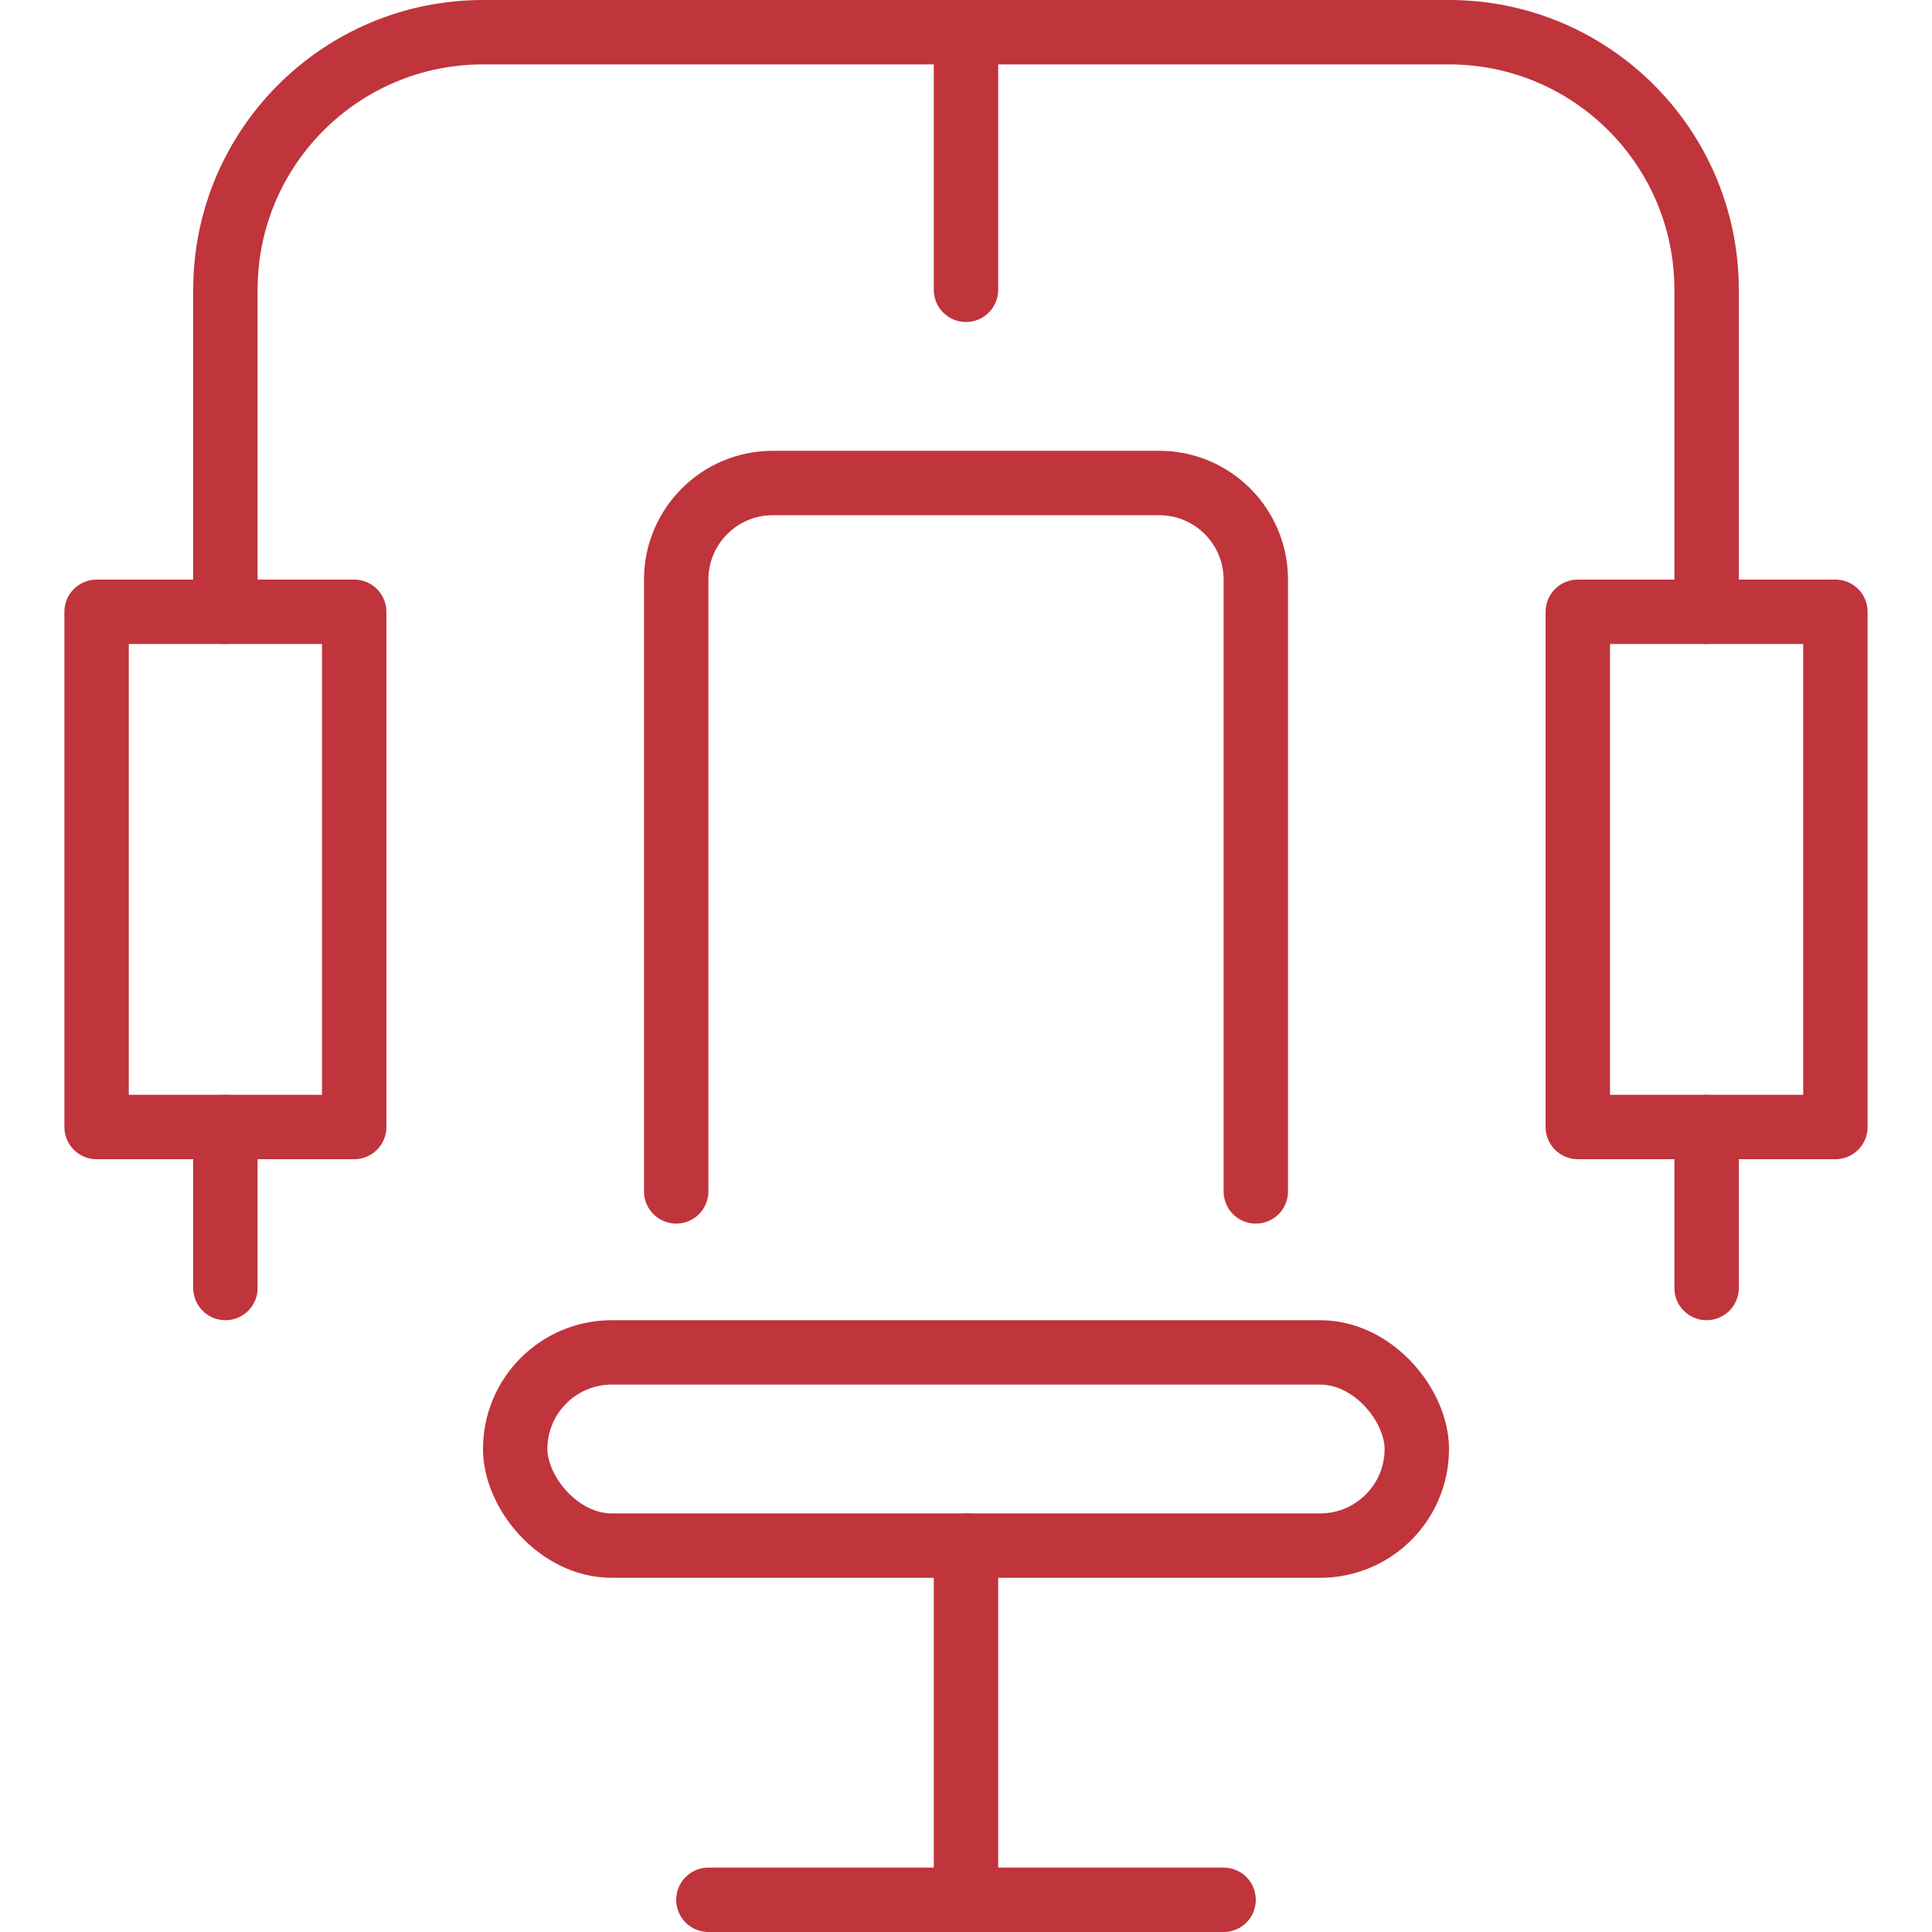 <?xml version="1.0" encoding="UTF-8"?>
<svg width="60px" height="60px" viewBox="0 0 60 60" version="1.1" xmlns="http://www.w3.org/2000/svg" xmlns:xlink="http://www.w3.org/1999/xlink">
    <!-- Generator: Sketch 53.2 (72643) - https://sketchapp.com -->
    <title>Icons/icons-gym</title>
    <desc>Created with Sketch.</desc>
    <g id="Icons/icons-gym" stroke="none" stroke-width="1" fill="none" fill-rule="evenodd" stroke-linecap="round" stroke-linejoin="round">
        <g id="pectoral-machine" transform="translate(3, 1)" stroke="#C0343C" stroke-width="2">
            <path d="M27,47 L27,58" id="Path"></path>
            <path d="M19,58 L35,58" id="Path"></path>
            <rect id="Rectangle" x="13" y="41" width="28" height="6" rx="3"></rect>
            <rect id="Rectangle" x="0" y="18" width="8" height="16"></rect>
            <path d="M4,34 L4,39" id="Path"></path>
            <path d="M18,36 L18,17 C18,15.343 19.343,14 21,14 L33,14 C34.657,14 36,15.343 36,17 L36,36" id="Path"></path>
            <rect id="Rectangle" transform="translate(50, 26) rotate(-180) translate(-50, -26) " x="46" y="18" width="8" height="16"></rect>
            <path d="M50,34 L50,39" id="Path"></path>
            <path d="M50,18 L50,8 C50,3.582 46.418,4.4408921e-16 42,0 L12,0 C7.582,-4.4408921e-16 4,3.582 4,8 L4,18" id="Path"></path>
            <path d="M27,0 L27,8" id="Path"></path>
        </g>
    </g>
</svg>